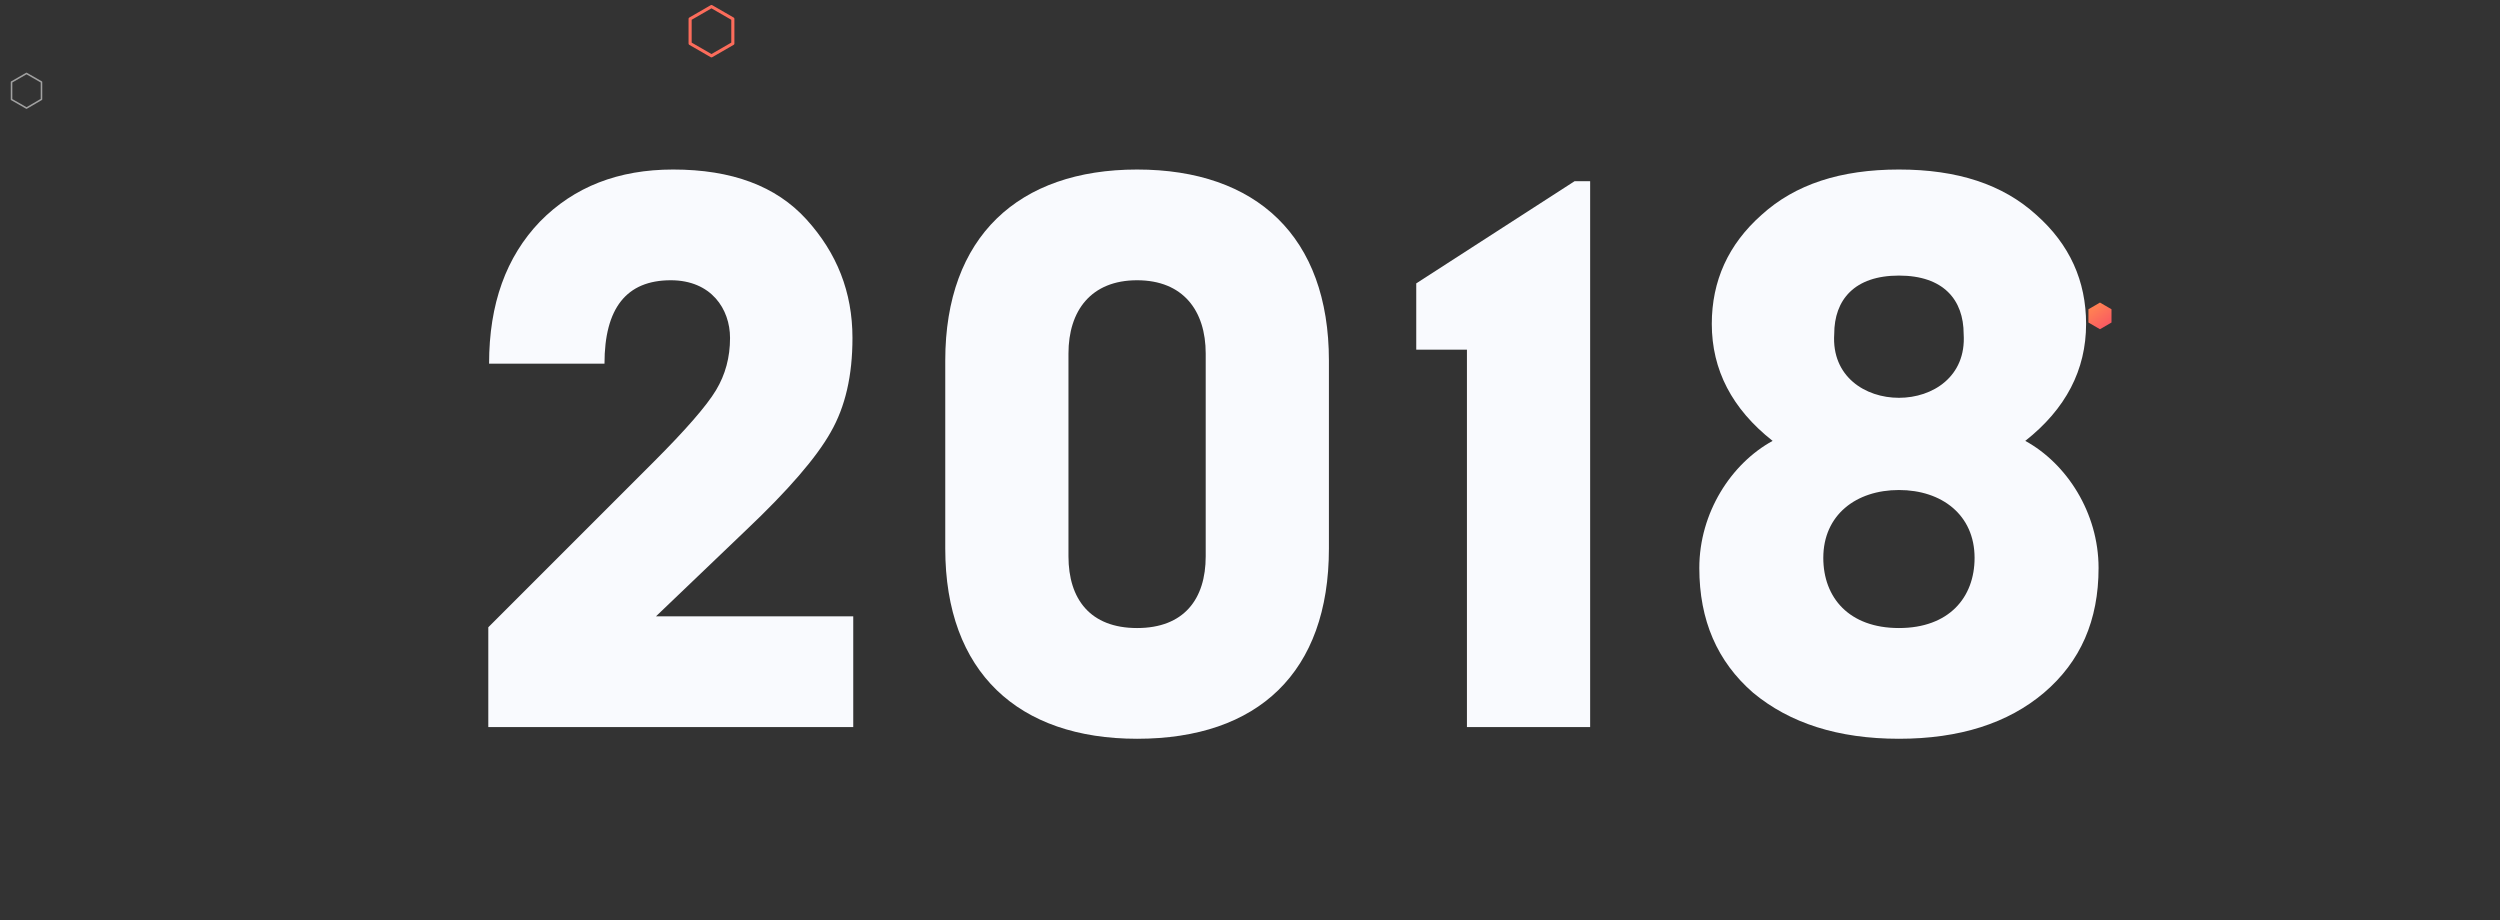 <?xml version="1.0" encoding="utf-8"?>
<!-- Generator: Adobe Illustrator 21.1.0, SVG Export Plug-In . SVG Version: 6.00 Build 0)  -->
<svg version="1.1" id="Ebene_1" xmlns="http://www.w3.org/2000/svg" xmlns:xlink="http://www.w3.org/1999/xlink" x="0px" y="0px"
	 viewBox="0 0 1603 590" style="enable-background:new 0 0 1603 590;" xml:space="preserve">
<rect x="0" y="0" width="1603" height="590" fill="#333333" stroke="none"/>
<style type="text/css">
	.st0{fill:none;}
	.st1{display:none;fill:#F9FAFE;}
	.st2{fill:none;stroke:#A1A1A1;stroke-linecap:round;stroke-linejoin:round;stroke-miterlimit:1.5;}
	.st3{fill:none;stroke:#FC6C5B;stroke-width:2;stroke-linecap:round;stroke-linejoin:round;stroke-miterlimit:1.5;}
	.st4{fill:url(#SVGID_1_);}
	.st5{fill:#F9FAFE;}
</style>
<rect class="st0" width="1604" height="484"/>
<path class="st1" d="M449.9,126.7c14.8,0,28,2.2,39.9,6.5s21.9,10.3,30.2,18c8.3,7.7,14.7,16.8,19.2,27.4c4.4,10.6,6.7,22.3,6.7,35
	c0,10.9-1.5,21.1-4.6,30.4c-3.1,9.3-7.3,18.2-12.6,26.6c-5.3,8.4-11.5,16.6-18.5,24.4c-7,7.9-14.5,15.8-22.4,23.9l-58.4,60
	c7.5-2.2,14.9-3.9,22.2-5.2c7.3-1.3,14.2-2,20.6-2h55.7c6.8,0,12.2,1.9,16.2,5.6c4,3.8,5.9,8.7,5.9,14.9v37H340.1v-20.5
	c0-4,0.8-8.2,2.5-12.7c1.6-4.5,4.5-8.6,8.6-12.3l86.1-86.8c7.4-7.4,13.8-14.4,19.3-21.1c5.5-6.7,10-13.3,13.5-19.8
	c3.6-6.5,6.2-13,8-19.5c1.8-6.5,2.7-13.4,2.7-20.6c0-11.9-2.8-21-8.5-27.4c-5.7-6.4-14.3-9.5-25.9-9.5c-4.8,0-9.2,0.7-13.1,2.1
	c-4,1.4-7.5,3.2-10.7,5.5c-3.1,2.3-5.8,5.1-8.1,8.2c-2.3,3.1-4.1,6.6-5.4,10.3c-2.2,6.2-5,10.6-8.3,13.3c-3.3,2.7-7.9,4.1-13.6,4.1
	c-1.4,0-2.8-0.1-4.4-0.2c-1.6-0.1-3.2-0.3-4.8-0.6l-33.6-6c2.2-14.9,6.4-27.9,12.6-39c6.2-11.1,13.9-20.3,23.2-27.7
	c9.2-7.4,19.8-12.9,31.7-16.5C423.5,128.5,436.3,126.7,449.9,126.7z M793.8,279.5c0,26.1-2.8,48.8-8.4,68
	c-5.6,19.2-13.4,35-23.3,47.6c-9.9,12.6-21.7,22-35.2,28.1c-13.6,6.2-28.3,9.2-44.2,9.2c-15.8,0-30.5-3.1-44-9.2
	c-13.5-6.2-25.1-15.5-34.9-28.1c-9.8-12.6-17.5-28.5-23.1-47.6c-5.5-19.2-8.3-41.8-8.3-68s2.8-48.8,8.3-68
	c5.5-19.2,13.2-35,23.1-47.6c9.8-12.6,21.5-21.9,34.9-28c13.5-6.1,28.1-9.1,44-9.1c15.8,0,30.6,3,44.2,9.1
	c13.6,6.1,25.3,15.4,35.2,28c9.9,12.6,17.7,28.5,23.3,47.6C791,230.7,793.8,253.3,793.8,279.5z M728.2,279.5
	c0-20.7-1.3-37.6-3.9-50.8c-2.6-13.2-6-23.6-10.3-31.1c-4.3-7.5-9.2-12.7-14.7-15.5c-5.5-2.8-11-4.2-16.6-4.2s-11.1,1.4-16.5,4.2
	c-5.4,2.8-10.2,8-14.3,15.5c-4.2,7.5-7.5,17.9-10,31.1c-2.5,13.2-3.8,30.1-3.8,50.8c0,20.8,1.3,37.8,3.8,50.9
	c2.5,13.1,5.9,23.5,10,31.1c4.2,7.6,8.9,12.8,14.3,15.6c5.4,2.8,10.9,4.2,16.5,4.2c5.6,0,11.1-1.4,16.6-4.2s10.3-8,14.7-15.6
	c4.3-7.6,7.8-18,10.3-31.1C726.9,317.2,728.2,300.3,728.2,279.5z M853.6,383.1H911V232.2c0-7.4,0.2-15.1,0.6-23.2l-33.8,28.1
	c-2.2,1.8-4.4,3-6.6,3.8c-2.2,0.8-4.3,1.1-6.4,1.1c-3.6,0-6.7-0.8-9.5-2.4c-2.8-1.6-4.9-3.3-6.3-5L829,208l93-78.2h52.5v253.4h49.2
	v46H853.6V383.1z M1266.3,130v26.7c0,7.5-0.8,13.6-2.5,18.3c-1.6,4.7-3.2,8.6-4.7,11.9l-104.3,221.3c-2.7,5.9-6.8,10.8-12.1,14.9
	c-5.3,4-12.4,6.1-21.1,6.1h-46.3L1181.9,215c2.9-5.9,6-11.2,9.3-15.8c3.4-4.7,7-9.1,11-13.3h-131.3c-1.9,0-3.7-0.4-5.4-1.1
	c-1.7-0.8-3.2-1.8-4.5-3.1c-1.3-1.3-2.4-2.8-3.2-4.5c-0.8-1.7-1.2-3.5-1.2-5.2V130L1266.3,130L1266.3,130L1266.3,130z"/>
<path class="st2" d="M17,47.1l9.6,5.5v11.1L17,69.3l-9.6-5.5V52.6L17,47.1z"/>
<path class="st3" d="M456.2,4.2l13.7,7.9v15.8l-13.7,7.9l-13.7-7.9V12.1L456.2,4.2z"/>
<linearGradient id="SVGID_1_" gradientUnits="userSpaceOnUse" x1="1964.749" y1="372.78" x2="1965.748" y2="372.78" gradientTransform="matrix(8 11 11 -8 -18475.406 -18432.094)">
	<stop  offset="0" style="stop-color:#FF7E54"/>
	<stop  offset="1" style="stop-color:#F95962"/>
</linearGradient>
<path class="st4" d="M1346.5,194l7.4,4.3v8.5l-7.4,4.3l-7.4-4.3v-8.5L1346.5,194z"/>
<g>
	<path class="st5" d="M313.1,466.2v-64l106-106c20.5-20.5,34-36,40-46s9-21,9-33.5c0-18.5-12-37-38-37c-28.5,0-42.5,18-42.5,53.5
		h-74c0-38.5,11-68.5,32.5-91c22-22.5,50.5-33.5,85.5-33.5c37.5,0,66,10.5,85.5,32s29.5,46.5,29.5,76c0,24-4.5,44-14,60.5
		c-9,16-27,37-54.5,63l-57.5,55h126.5v71H313.1z"/>
	<path class="st5" d="M606.1,351.7V231.2c0-79.5,47-122.5,123-122.5c76.5,0,123,43,123,122.5v120.5c0,79.5-45.5,122-123,122
		C653.1,473.7,606.1,431.2,606.1,351.7z M773.1,226.7c0-27.5-14.5-47-44-47s-44,19.5-44,47v130c0,27.5,14,46,44,46s44-18.5,44-46
		V226.7z"/>
	<path class="st5" d="M940.6,466.2v-242h-32.5v-42.5l101.5-65.5h10v350H940.6z"/>
	<path class="st5" d="M1298.6,282.7c26.5,14.5,47,46,47,81.5c0,33.5-11.5,60-35,80c-23,19.5-54,29.5-93,29.5s-70-10-93.5-29.5
		c-23-20-34.5-46.5-34.5-80c0-35.5,20.5-67,47-81.5c-26-20.5-39-45.5-39-75c0-27.5,10.5-51,32-70c21.5-19.5,50.5-29,88-29
		s66.5,9.5,88,29c21.5,19,32,42.5,32,70C1337.6,237.2,1324.6,262.2,1298.6,282.7z M1217.6,314.2c-27.5,0-48.5,16-48.5,43.5
		c0,25.5,16.5,45,48.5,45s48.5-19.5,48.5-45C1266.1,330.2,1245.1,314.2,1217.6,314.2z M1217.6,176.7c-28.5,0-41.5,15.5-41.5,37.5
		c-3.5,54.5,86.5,54.5,83,0C1259.1,192.2,1246.1,176.7,1217.6,176.7z"/>
</g>
</svg>
